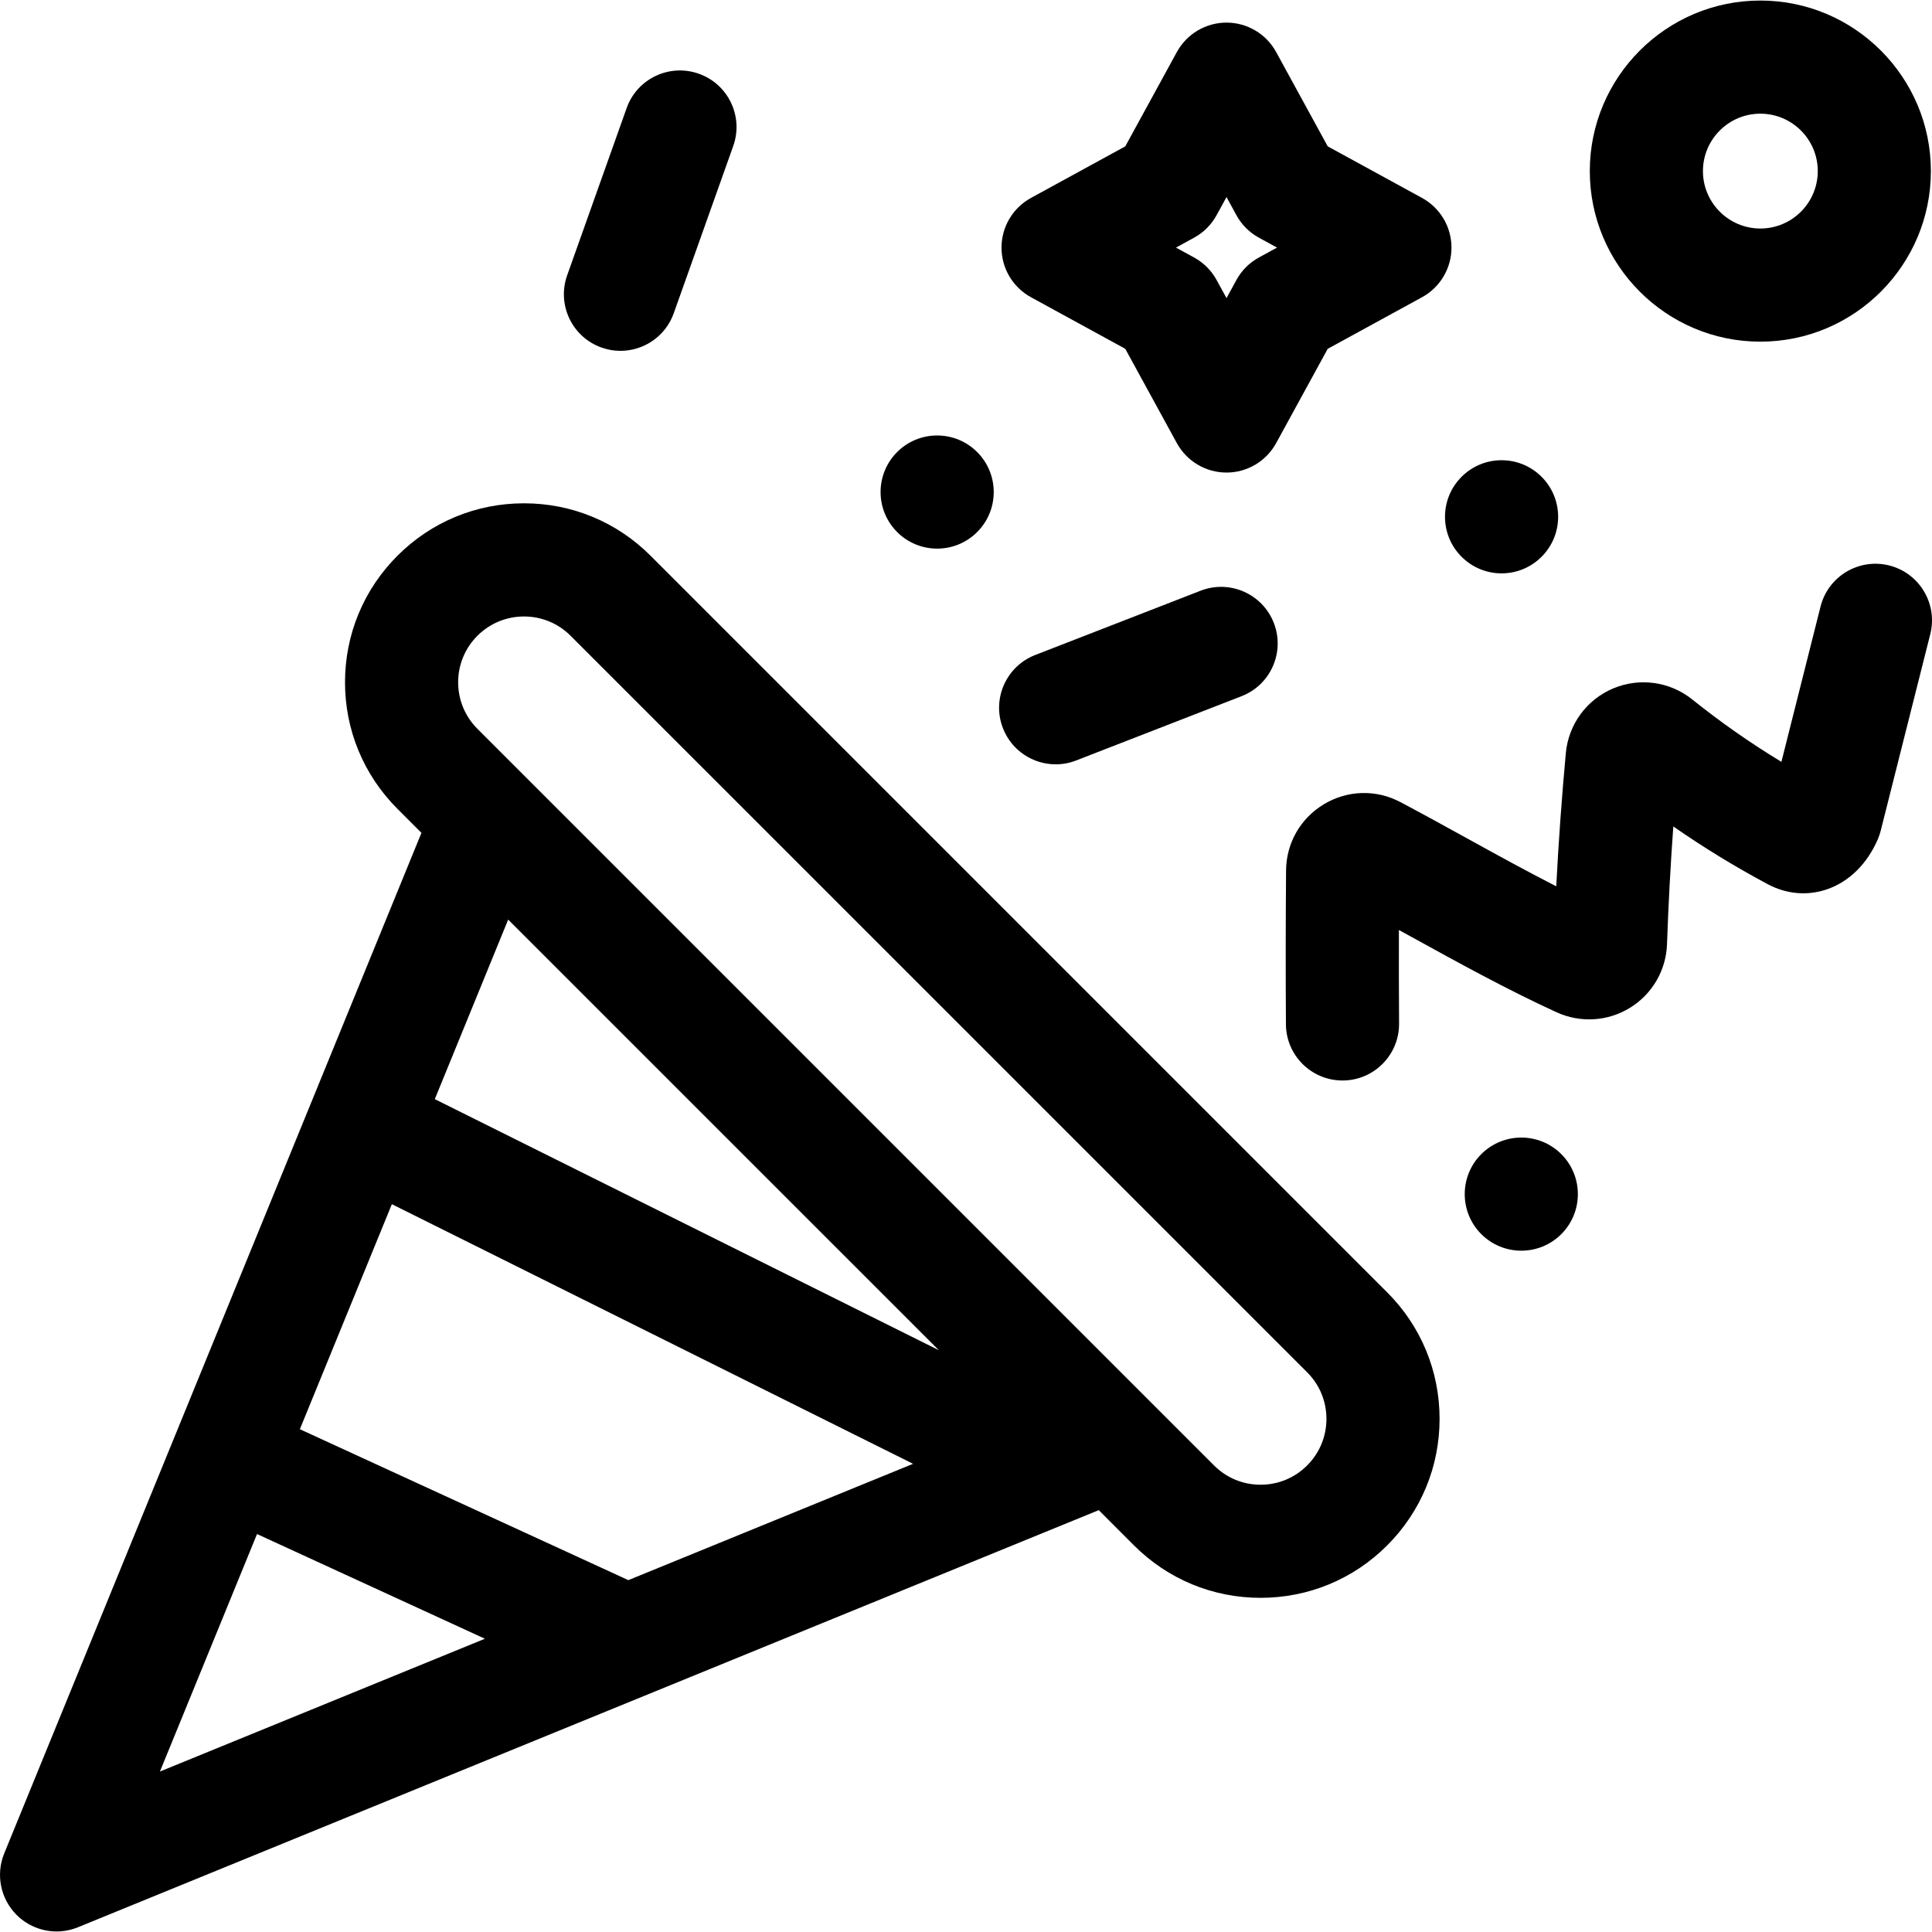 <svg width="57" height="57" viewBox="0 0 57 57" fill="none" xmlns="http://www.w3.org/2000/svg">
<g clip-path="url(#clip0)">
<path d="M30.416 8.769L33.199 10.291L34.721 13.074C35.014 13.609 35.576 13.942 36.186 13.942C36.796 13.942 37.357 13.609 37.65 13.074L39.172 10.291L41.955 8.769C42.49 8.476 42.823 7.915 42.823 7.305C42.823 6.694 42.49 6.133 41.955 5.84L39.172 4.318L37.65 1.535C37.357 1 36.796 0.667 36.186 0.667C35.576 0.667 35.014 1 34.721 1.535L33.199 4.318L30.416 5.84C29.881 6.133 29.548 6.694 29.548 7.305C29.548 7.915 29.881 8.476 30.416 8.769ZM35.23 7.012C35.51 6.859 35.74 6.629 35.893 6.349L36.186 5.814L36.478 6.349C36.631 6.629 36.861 6.859 37.141 7.012L37.676 7.305L37.141 7.597C36.861 7.75 36.631 7.98 36.478 8.26L36.186 8.795L35.893 8.26C35.74 7.98 35.51 7.75 35.23 7.597L34.695 7.305L35.23 7.012Z" fill="current"/>
<path d="M27.649 16.186C28.571 16.186 29.318 15.439 29.318 14.517C29.318 13.595 28.571 12.848 27.649 12.848C26.727 12.848 25.98 13.595 25.98 14.517C25.98 15.439 26.727 16.186 27.649 16.186Z" fill="current"/>
<path d="M43.703 34.05C43.051 34.702 43.051 35.759 43.703 36.411C44.355 37.062 45.411 37.062 46.063 36.411C46.715 35.759 46.715 34.702 46.063 34.05C45.411 33.399 44.355 33.399 43.703 34.05Z" fill="current"/>
<path d="M44.301 16.916C45.223 16.916 45.97 16.168 45.97 15.247C45.97 14.325 45.223 13.578 44.301 13.578C43.38 13.578 42.632 14.325 42.632 15.247C42.632 16.168 43.38 16.916 44.301 16.916Z" fill="current"/>
<path d="M17.747 10.254C17.932 10.32 18.12 10.351 18.306 10.351C18.992 10.351 19.635 9.925 19.878 9.241L21.633 4.307C21.942 3.439 21.488 2.484 20.619 2.176C19.75 1.867 18.796 2.32 18.488 3.189L16.733 8.123C16.425 8.991 16.878 9.946 17.747 10.254Z" fill="current"/>
<path d="M55.739 16.683C54.845 16.458 53.938 17 53.712 17.894L52.557 22.477C51.642 21.922 50.762 21.306 49.929 20.638C49.267 20.106 48.37 19.982 47.588 20.313C46.808 20.644 46.275 21.374 46.197 22.218C46.077 23.52 45.982 24.836 45.914 26.149C45.024 25.694 44.14 25.207 43.275 24.73C42.637 24.378 41.977 24.014 41.319 23.666C40.604 23.287 39.762 23.308 39.066 23.723C38.37 24.139 37.95 24.87 37.943 25.68C37.931 27.185 37.929 28.712 37.939 30.22C37.945 31.138 38.691 31.878 39.608 31.878H39.619C40.541 31.872 41.283 31.12 41.277 30.198C41.271 29.282 41.27 28.359 41.272 27.438C41.403 27.51 41.534 27.582 41.664 27.653C43.034 28.408 44.45 29.189 45.921 29.864C46.624 30.186 47.435 30.137 48.093 29.731C48.748 29.327 49.155 28.626 49.182 27.857C49.222 26.703 49.284 25.541 49.368 24.383C50.263 25.005 51.195 25.575 52.155 26.087C52.711 26.384 53.336 26.436 53.914 26.233C54.559 26.008 55.087 25.486 55.4 24.764C55.436 24.681 55.465 24.595 55.487 24.508L56.949 18.71C57.174 17.816 56.632 16.909 55.739 16.683Z" fill="current"/>
<path d="M51.936 10.08C54.71 10.08 56.967 7.823 56.967 5.048C56.967 2.273 54.71 0.016 51.936 0.016C49.161 0.016 46.904 2.274 46.904 5.048C46.904 7.823 49.161 10.08 51.936 10.08ZM51.936 3.354C52.87 3.354 53.63 4.114 53.63 5.048C53.63 5.982 52.87 6.742 51.936 6.742C51.002 6.742 50.242 5.982 50.242 5.048C50.242 4.114 51.002 3.354 51.936 3.354Z" fill="current"/>
<path d="M31.146 22.55C31.347 22.55 31.552 22.514 31.75 22.436L36.631 20.539C37.49 20.205 37.916 19.238 37.582 18.379C37.248 17.52 36.28 17.094 35.421 17.428L30.541 19.325C29.682 19.659 29.256 20.626 29.59 21.485C29.847 22.146 30.477 22.55 31.146 22.55Z" fill="current"/>
<path d="M19.194 16.396C18.196 15.398 16.87 14.849 15.46 14.849C14.049 14.849 12.723 15.398 11.726 16.396C10.729 17.393 10.179 18.719 10.179 20.13C10.179 21.54 10.729 22.866 11.726 23.863L12.434 24.572C8.776 33.517 3.793 45.704 0.124 54.683C-0.13 55.305 0.014 56.019 0.489 56.495C0.808 56.814 1.235 56.984 1.669 56.984C1.882 56.984 2.096 56.943 2.3 56.86C9.988 53.718 24.823 47.657 32.417 44.554L33.457 45.595C34.455 46.592 35.781 47.141 37.191 47.141C38.602 47.141 39.928 46.592 40.925 45.595C41.923 44.597 42.472 43.271 42.472 41.861C42.472 40.45 41.923 39.124 40.925 38.127L19.194 16.396ZM27.698 39.835L12.828 32.428L14.993 27.131L27.698 39.835ZM18.538 46.619L8.847 42.166L11.561 35.527L26.939 43.187L18.538 46.619ZM7.583 45.259L14.306 48.348L4.718 52.266L7.583 45.259ZM38.565 43.235C38.198 43.602 37.71 43.804 37.191 43.804C36.672 43.804 36.184 43.602 35.818 43.235L15.595 23.012C15.586 23.002 15.576 22.993 15.566 22.983L14.086 21.503C13.719 21.136 13.517 20.648 13.517 20.13C13.517 19.611 13.719 19.123 14.086 18.756C14.465 18.377 14.962 18.188 15.46 18.188C15.957 18.188 16.455 18.377 16.833 18.756L38.565 40.487C38.932 40.854 39.134 41.342 39.134 41.861C39.134 42.38 38.932 42.868 38.565 43.235Z" fill="current"/>
</g>
<defs>
<clipPath id="clip0">
<rect width="57" height="57" fill="white"/>
</clipPath>
</defs>
</svg>
